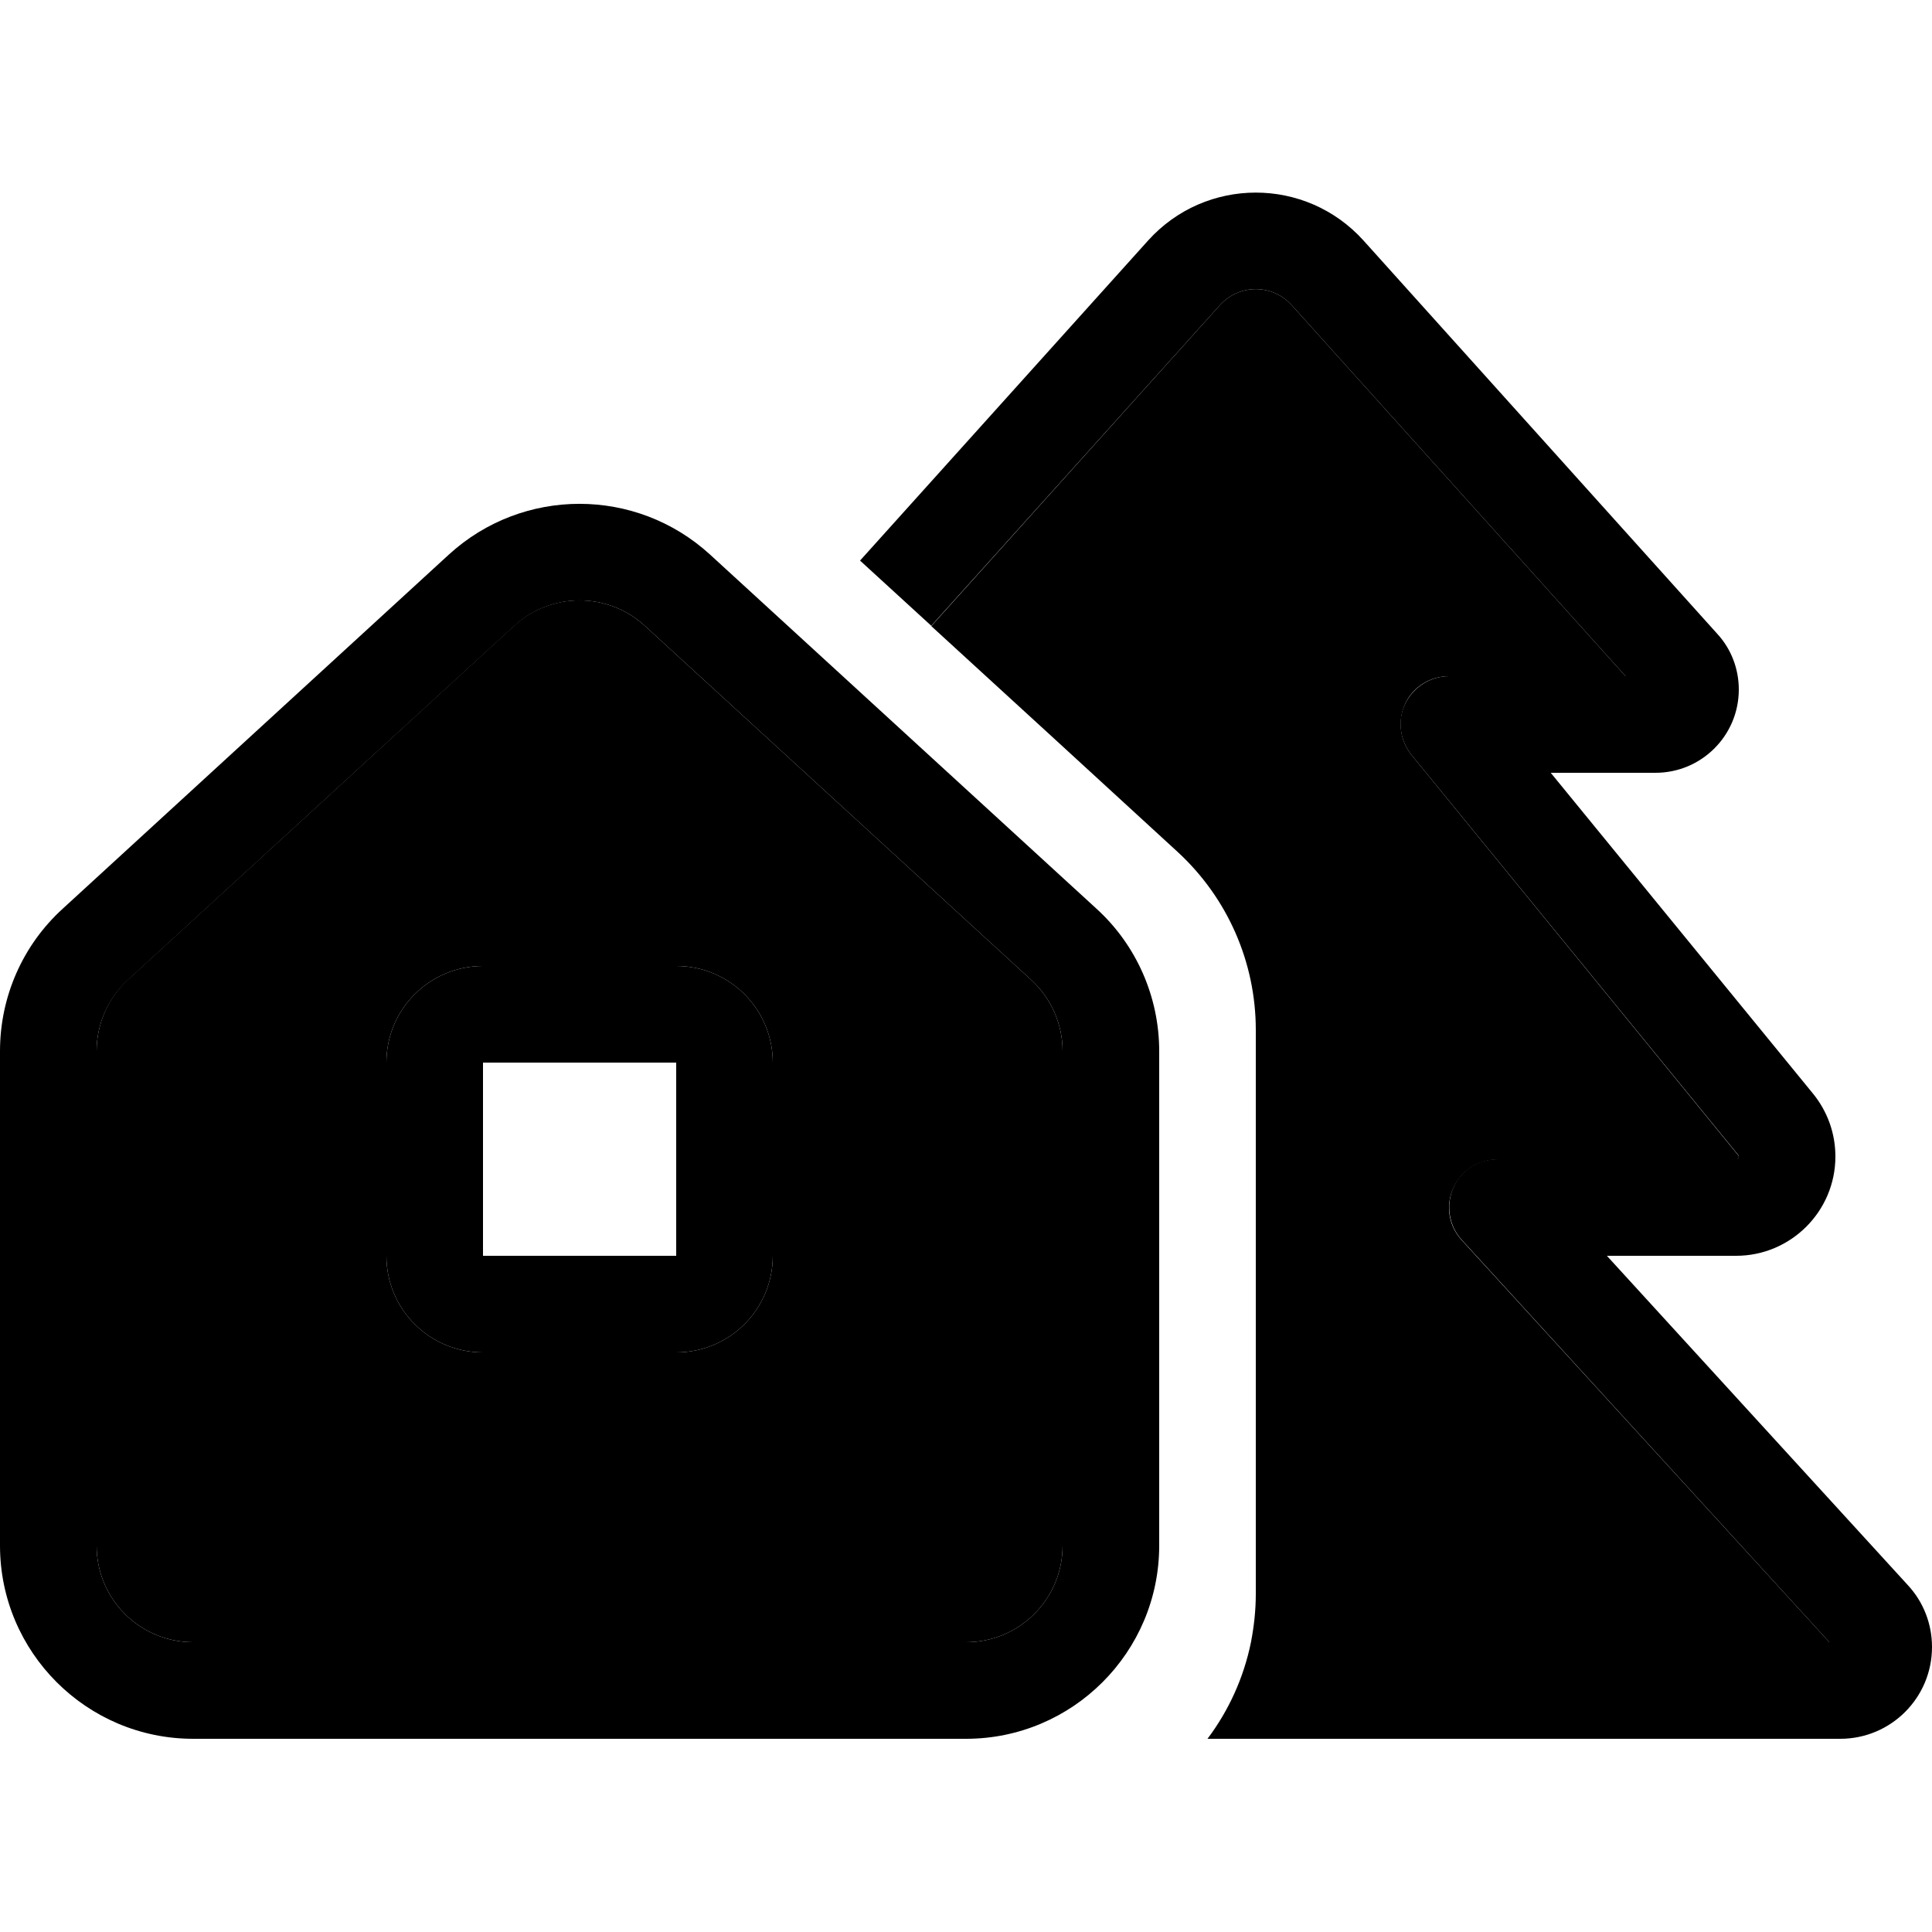 <svg xmlns="http://www.w3.org/2000/svg" width="24" height="24" viewBox="0 0 640 512">
    <path class="pr-icon-duotone-secondary" d="M32 284.2L32 448c0 17.7 14.3 32 32 32l256 0c17.7 0 32-14.3 32-32l0-163.8c0-9-3.8-17.5-10.4-23.6l-128-117.3c-12.2-11.2-31-11.2-43.2-.1c-42.7 39.2-85.4 78.3-128.1 117.4C35.8 266.6 32 275.2 32 284.2zm96 3.8c0-17.7 14.3-32 32-32l64 0c17.7 0 32 14.3 32 32l0 64c0 17.7-14.3 32-32 32l-64 0c-17.7 0-32-14.3-32-32l0-64zM308.5 143.4c27.2 24.9 54.4 49.8 81.6 74.8c16.5 15.2 25.9 36.5 25.9 59L416 464c0 5.5-.6 10.8-1.6 16L606 480 484.2 346.8c-4.3-4.7-5.4-11.4-2.8-17.2s8.3-9.5 14.6-9.5l79.1 0c.5 0 .9-.4 .9-.9c0-.2-.1-.4-.2-.5L467.6 186.1c-3.9-4.8-4.7-11.4-2.1-17s8.3-9.1 14.5-9.1l58.5 0L427.9 37.1c-6.4-7.1-17.4-7.1-23.8 0L308.5 143.4z"/>
    <path class="pr-icon-duotone-primary" d="M404.1 37.1c6.4-7.1 17.4-7.1 23.8 0L538.5 160 480 160c-6.2 0-11.8 3.6-14.5 9.1s-1.8 12.2 2.1 17L575.8 318.6c.1 .2 .2 .3 .2 .5c0 .5-.4 .9-.9 .9L496 320c-6.3 0-12.1 3.7-14.6 9.5s-1.4 12.6 2.8 17.2L606 480l-191.6 0c-2.4 11.8-7.4 22.7-14.4 32l209.6 0c16.8 0 30.4-13.6 30.4-30.4c0-7.6-2.8-14.9-8-20.5L532.3 352l42.8 0c18.1 0 32.9-14.7 32.9-32.9c0-7.6-2.6-14.9-7.4-20.8L513.7 192l34.7 0c15.2 0 27.6-12.3 27.6-27.6c0-6.8-2.5-13.4-7.1-18.4L451.7 15.7c-19.1-21.2-52.3-21.2-71.4 0l-95.4 106 23.6 21.6L404.1 37.1zM32 284.2c0-9 3.8-17.5 10.4-23.6l128-117.3c12.2-11.2 31-11.2 43.2 0l128 117.3c6.6 6.1 10.4 14.6 10.4 23.6L352 448c0 17.7-14.3 32-32 32L64 480c-17.7 0-32-14.3-32-32l0-163.8zM0 448c0 35.3 28.7 64 64 64l256 0c35.3 0 64-28.7 64-64l0-163.8c0-17.9-7.5-35.1-20.8-47.2l-128-117.3c-24.5-22.4-62-22.4-86.5 0L20.8 237C7.5 249.1 0 266.2 0 284.2L0 448zM224 288l0 64-64 0 0-64 64 0zm-64-32c-17.7 0-32 14.3-32 32l0 64c0 17.7 14.3 32 32 32l64 0c17.7 0 32-14.3 32-32l0-64c0-17.7-14.3-32-32-32l-64 0z"/>
</svg>